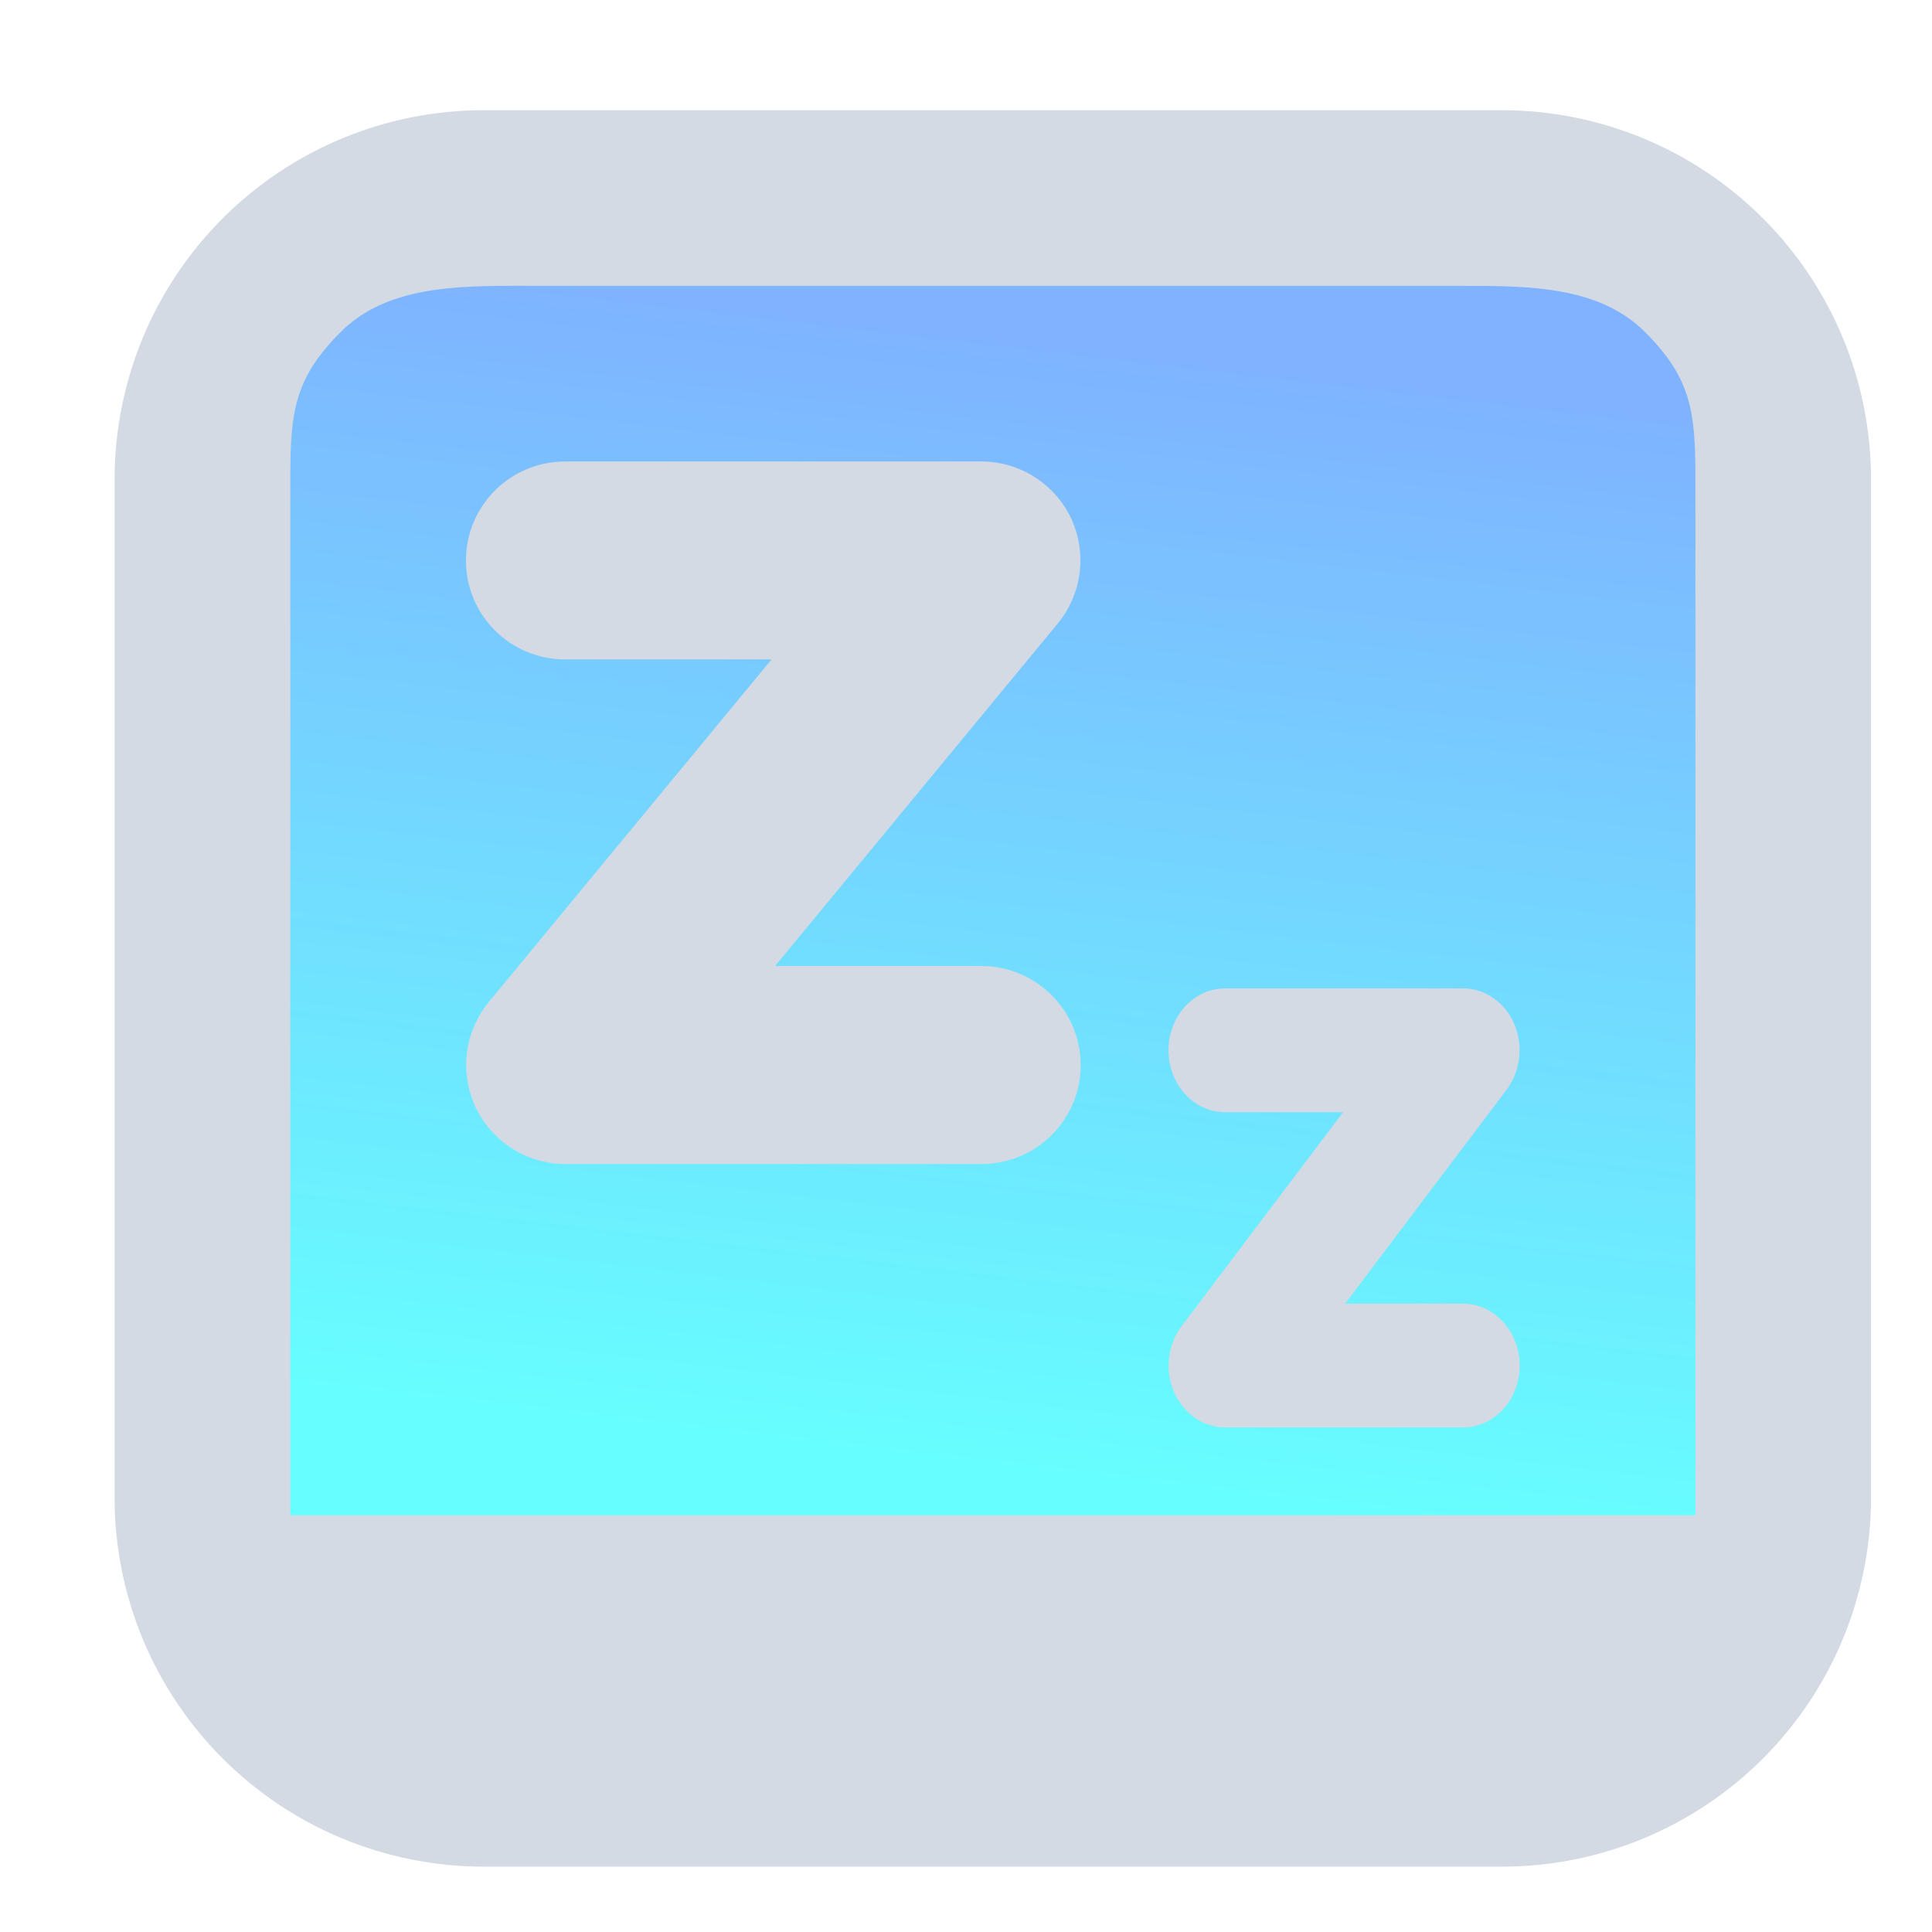 <?xml version="1.0" encoding="UTF-8" standalone="no"?>
<svg
   viewBox="0 0 22 22"
   version="1.1"
   id="svg1"
   sodipodi:docname="system-suspend.svg"
   width="22"
   height="22"
   inkscape:version="1.3.2 (091e20ef0f, 2023-11-25)"
   xmlns:inkscape="http://www.inkscape.org/namespaces/inkscape"
   xmlns:sodipodi="http://sodipodi.sourceforge.net/DTD/sodipodi-0.dtd"
   xmlns:xlink="http://www.w3.org/1999/xlink"
   xmlns="http://www.w3.org/2000/svg"
   xmlns:svg="http://www.w3.org/2000/svg">
  <defs
     id="defs1">
    <linearGradient
       inkscape:collect="always"
       xlink:href="#linearGradient738"
       id="linearGradient5468"
       gradientUnits="userSpaceOnUse"
       gradientTransform="matrix(0.432,0,0,0.37,41.551,-185.521)"
       x1="-65.184"
       y1="512.102"
       x2="-69.97"
       y2="547.041" />
    <linearGradient
       inkscape:collect="always"
       id="linearGradient738">
      <stop
         style="stop-color:#2a7fff;stop-opacity:1"
         offset="0"
         id="stop734" />
      <stop
         style="stop-color:#00ffff;stop-opacity:1"
         offset="1"
         id="stop736" />
    </linearGradient>
  </defs>
  <sodipodi:namedview
     id="namedview1"
     pagecolor="#ffffff"
     bordercolor="#999999"
     borderopacity="1"
     inkscape:showpageshadow="2"
     inkscape:pageopacity="0"
     inkscape:pagecheckerboard="0"
     inkscape:deskcolor="#d1d1d1"
     inkscape:zoom="4.3295455"
     inkscape:cx="11.779527"
     inkscape:cy="29.795275"
     inkscape:window-width="1920"
     inkscape:window-height="996"
     inkscape:window-x="0"
     inkscape:window-y="0"
     inkscape:window-maximized="1"
     inkscape:current-layer="svg1" />
  <style
     type="text/css"
     id="current-color-scheme">.ColorScheme-Text {color:#fcfcfc;}</style>
  <g
     id="22-22-system-suspend">
    <path
       style="fill:none;stroke-width:1.024"
       d="M 0,0 V 22 H 22 V 0 Z"
       id="path69" />
    <path
       inkscape:connector-curvature="0"
       id="path9068-9-37-8-0-1-0-1-3-7"
       d="m 19.559,3 -17.119,4.8e-6 V 17.791 h 17.288 z"
       style="display:inline;overflow:visible;visibility:visible;opacity:0.6;fill:url(#linearGradient5468);fill-opacity:1;fill-rule:nonzero;stroke:none;stroke-width:0.56;marker:none"
       sodipodi:nodetypes="cccccc" />
    <path
       d="M 11.174,11 H 8.826 L 12.047,7.097 C 12.323,6.76 12.38,6.296 12.196,5.901 12.007,5.506 11.611,5.255 11.174,5.255 H 6.437 c -0.626,0 -1.131,0.504 -1.131,1.127 0,0.624 0.505,1.127 1.131,1.127 h 2.349 l -3.222,3.903 c -0.276,0.338 -0.333,0.801 -0.149,1.196 0.19,0.395 0.586,0.647 1.022,0.647 h 4.738 c 0.626,0 1.131,-0.504 1.131,-1.127 C 12.306,11.504 11.795,11 11.174,11 Z"
       id="path4-3-5-9-3"
       style="fill:#d3dae3;fill-opacity:1;stroke-width:0.057" />
    <path
       d="m 16.659,14.845 h -1.342 l 1.841,-2.439 c 0.157,-0.211 0.19,-0.501 0.085,-0.747 -0.108,-0.247 -0.335,-0.404 -0.584,-0.404 h -2.707 c -0.358,0 -0.646,0.315 -0.646,0.705 0,0.39 0.289,0.705 0.646,0.705 h 1.342 l -1.841,2.439 c -0.157,0.211 -0.19,0.501 -0.085,0.747 0.108,0.247 0.335,0.404 0.584,0.404 h 2.707 c 0.358,0 0.646,-0.315 0.646,-0.705 0,-0.39 -0.292,-0.705 -0.646,-0.705 z"
       id="path4-3-6-2-2-6"
       style="fill:#d3dae3;fill-opacity:1;stroke-width:0.034" />
    <path
       d="M 17.109,1.255 H 5.502 c -1.113,0.001 -2.179,0.444 -2.966,1.231 -0.787,0.787 -1.229,1.853 -1.231,2.966 v 11.607 -1.58e-4 c 10e-4,1.113 0.444,2.179 1.231,2.966 0.787,0.787 1.853,1.229 2.966,1.231 h 11.607 -1.6e-4 c 1.113,-0.001 2.179,-0.444 2.966,-1.231 0.787,-0.787 1.229,-1.853 1.231,-2.966 V 5.452 c -0.002,-1.113 -0.444,-2.179 -1.231,-2.966 -0.787,-0.787 -1.853,-1.229 -2.966,-1.231 z m -11.17,2 h 10.734 c 0.739,9.16e-4 1.536,0.003 2.059,0.526 0.523,0.523 0.573,0.901 0.574,1.641 v 11.833 h -16 V 5.421 c 9.2e-4,-0.739 0.051,-1.118 0.574,-1.641 0.523,-0.523 1.32,-0.525 2.059,-0.526 z"
       id="path1193-3-7-1-2-1"
       style="color:#d3dae3;fill:#d3dae3;fill-opacity:1;stroke-width:0.04"
       sodipodi:nodetypes="ccccccccccccccccccccccccc"
       class="ColorScheme-Text" />
  </g>
</svg>
